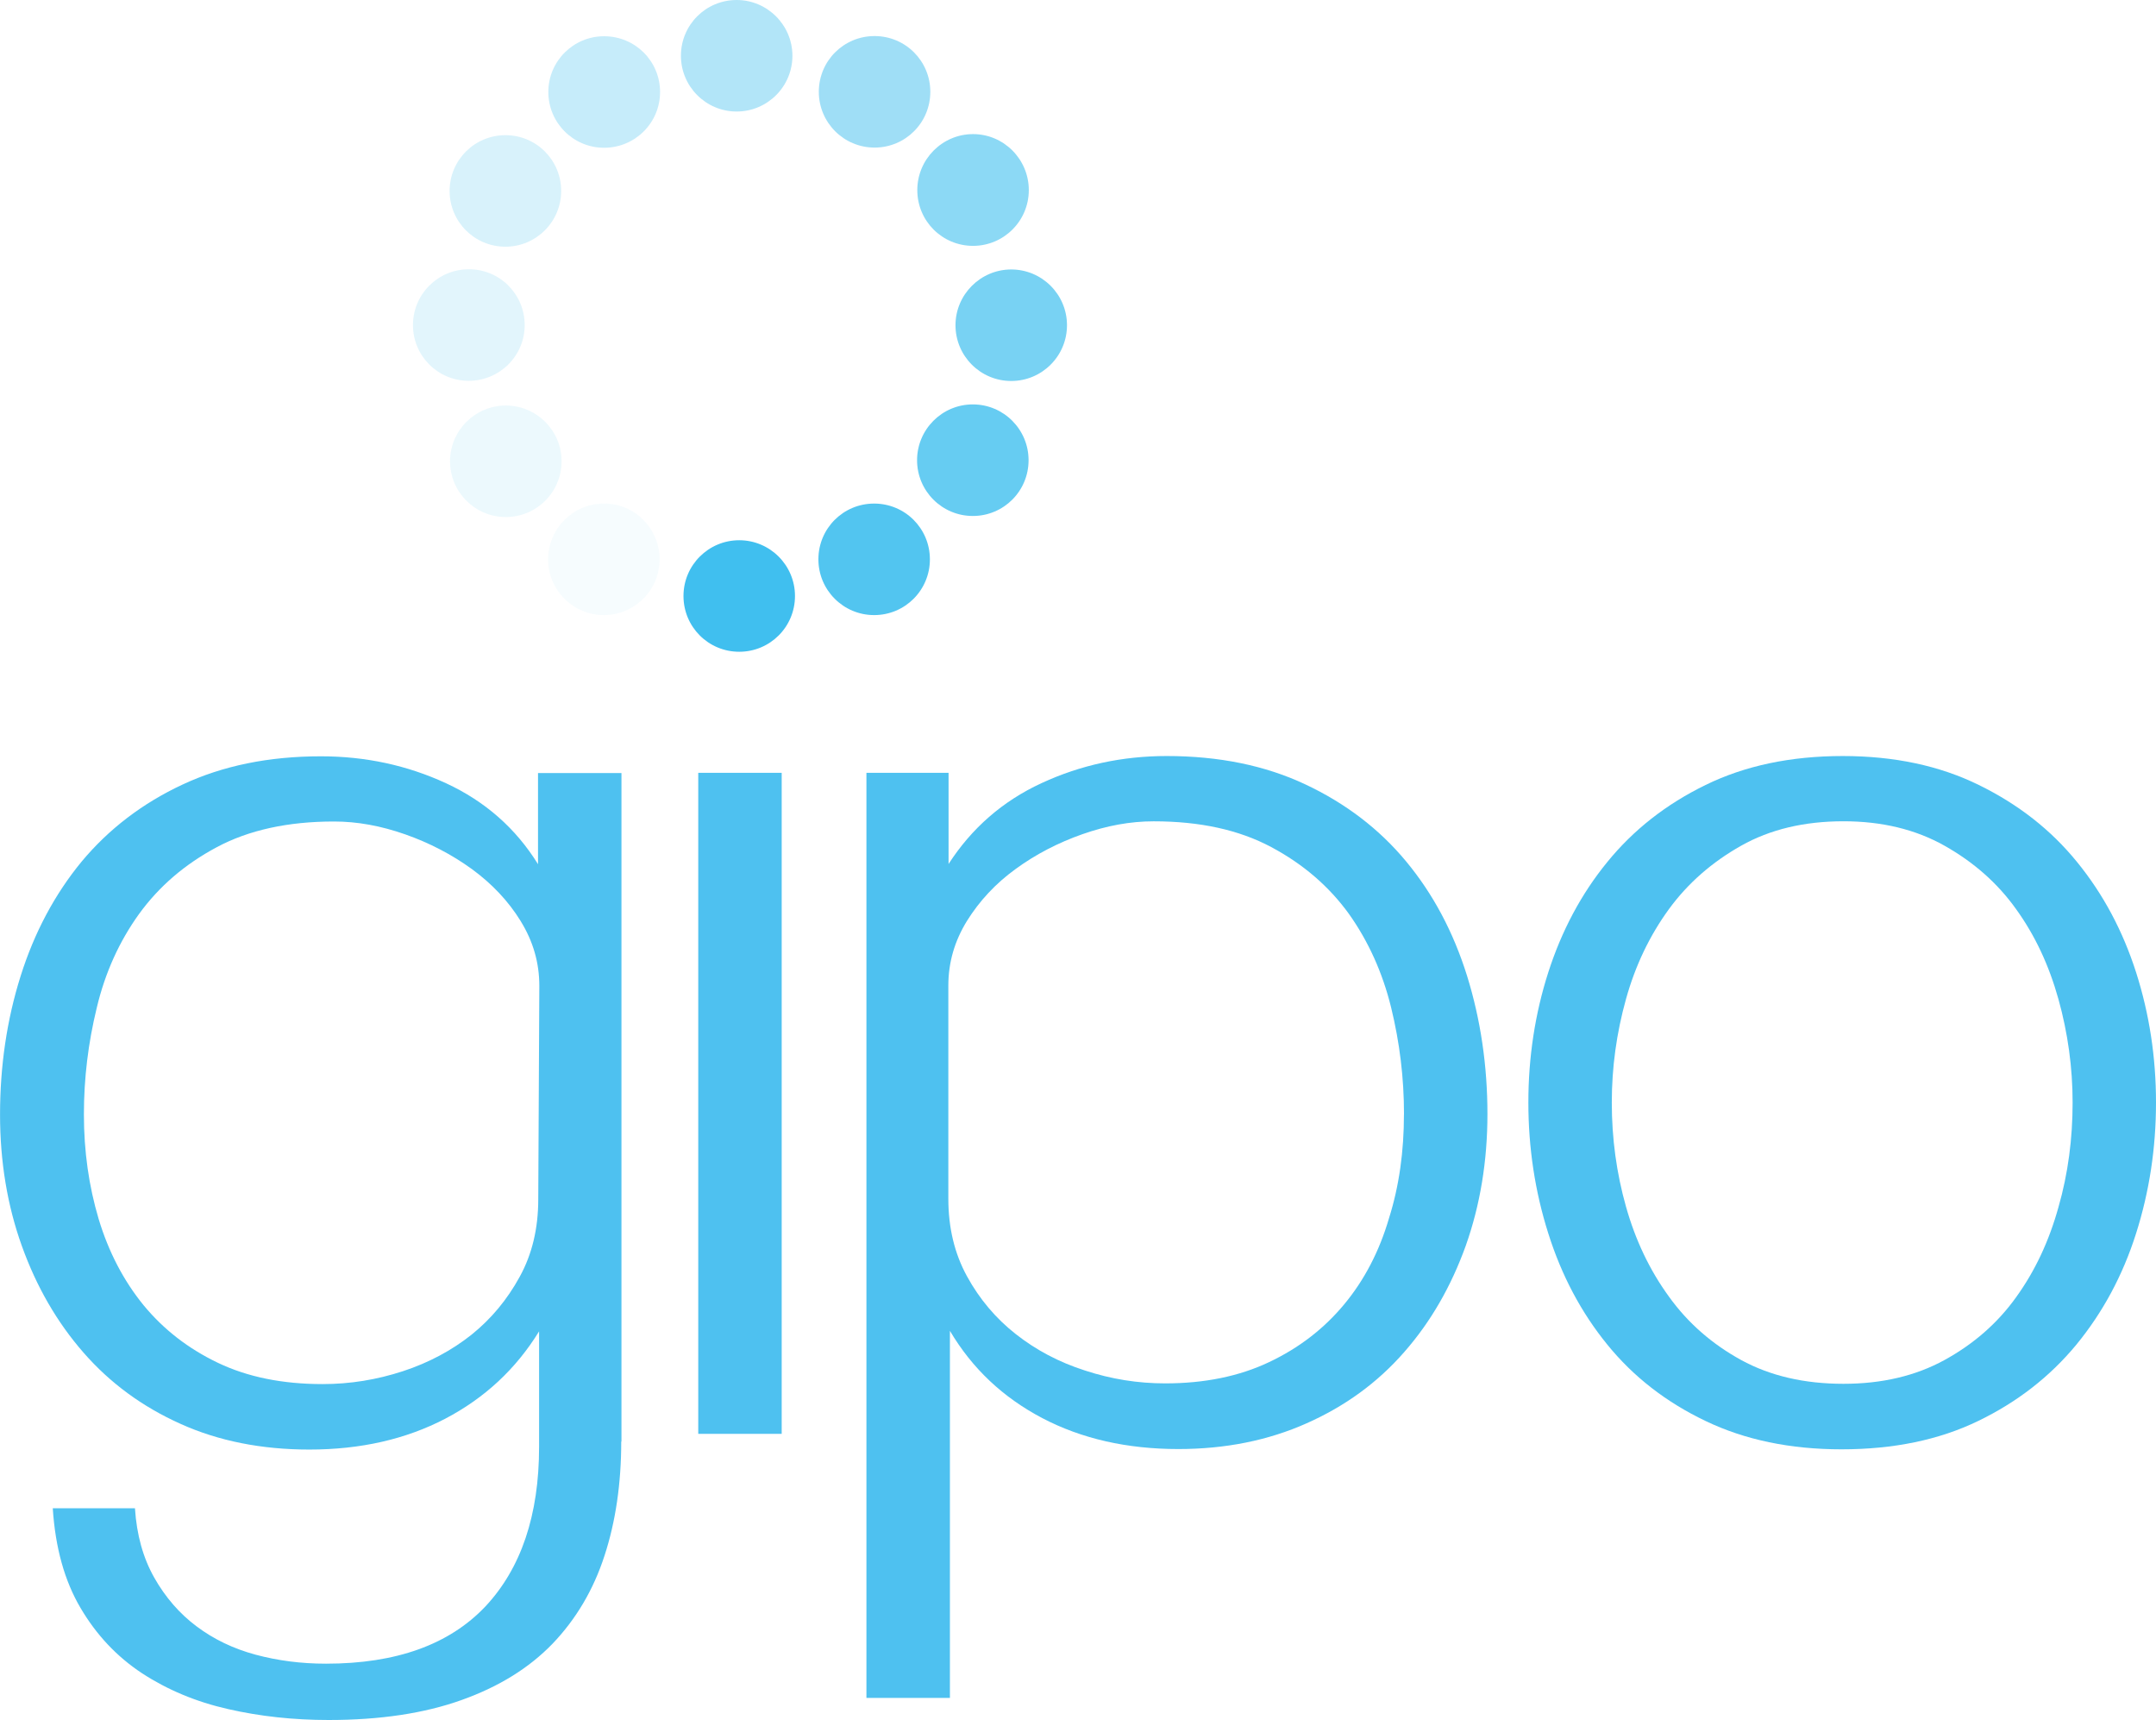 <?xml version="1.0" encoding="UTF-8" standalone="no"?>
<svg
   width="46.408"
   height="37.017"
   viewBox="0 0 46.408 37.017"
   fill="none"
   version="1.1"
   id="svg41"
   sodipodi:docname="e2ce491e59b2f71bd483682362f8f6b0.svg"
   xmlns:inkscape="http://www.inkscape.org/namespaces/inkscape"
   xmlns:sodipodi="http://sodipodi.sourceforge.net/DTD/sodipodi-0.dtd"
   xmlns="http://www.w3.org/2000/svg"
   xmlns:svg="http://www.w3.org/2000/svg">
  <sodipodi:namedview
     id="namedview43"
     pagecolor="#ffffff"
     bordercolor="#666666"
     borderopacity="1.0"
     inkscape:pageshadow="2"
     inkscape:pageopacity="0.0"
     inkscape:pagecheckerboard="0" />
  <g
     clip-path="url(#clip0)"
     id="g34"
     transform="translate(-0.21,-0.102)">
    <path
       fill-rule="evenodd"
       clip-rule="evenodd"
       d="m 32.227,24.079 c 0,1.011 -0.157,1.958 -0.466,2.83 -0.314,0.873 -0.753,1.639 -1.325,2.29 -0.573,0.656 -1.27,1.164 -2.101,1.533 -0.827,0.369 -1.75,0.554 -2.761,0.554 -1.104,0 -2.082,-0.222 -2.927,-0.665 -0.845,-0.443 -1.51,-1.067 -1.99,-1.879 v 7.9 H 18.86 V 16.733 h 1.768 v 1.962 c 0.499,-0.771 1.163,-1.353 2.004,-1.741 0.84,-0.388 1.736,-0.582 2.692,-0.582 1.122,0 2.119,0.203 2.983,0.61 0.863,0.406 1.588,0.956 2.17,1.658 0.582,0.702 1.016,1.519 1.311,2.461 0.291,0.937 0.439,1.93 0.439,2.978 z m -1.796,0 c 0,-0.776 -0.092,-1.538 -0.277,-2.295 C 29.969,21.032 29.664,20.358 29.244,19.767 28.819,19.18 28.265,18.7 27.573,18.331 26.88,17.961 26.04,17.777 25.042,17.777 c -0.499,0 -1.007,0.092 -1.533,0.277 -0.526,0.185 -1.006,0.434 -1.436,0.748 -0.434,0.314 -0.78,0.688 -1.048,1.117 -0.268,0.434 -0.402,0.896 -0.402,1.394 v 4.585 c 0,0.628 0.134,1.182 0.402,1.671 0.268,0.489 0.619,0.905 1.048,1.242 0.434,0.342 0.928,0.605 1.491,0.785 0.563,0.185 1.136,0.277 1.727,0.277 0.845,0 1.593,-0.152 2.235,-0.457 0.646,-0.305 1.182,-0.72 1.616,-1.242 0.434,-0.522 0.757,-1.141 0.965,-1.851 0.222,-0.702 0.323,-1.45 0.323,-2.244 z"
       fill="#4ec1f0"
       id="path2" />
    <path
       fill-rule="evenodd"
       clip-rule="evenodd"
       d="m 13.222,33.581 c 0.24,-0.734 0.36,-1.556 0.36,-2.456 h 0.005 V 16.738 H 11.791 V 18.7 C 11.31,17.924 10.65,17.347 9.814,16.959 8.974,16.571 8.078,16.378 7.118,16.378 c -1.122,0 -2.115,0.203 -2.983,0.61 -0.868,0.406 -1.588,0.96 -2.17,1.658 -0.577,0.702 -1.016,1.524 -1.311,2.461 -0.296,0.937 -0.443,1.935 -0.443,2.983 0,1.011 0.157,1.958 0.471,2.83 0.314,0.873 0.753,1.635 1.325,2.29 0.573,0.656 1.265,1.164 2.087,1.533 0.817,0.369 1.745,0.554 2.775,0.554 1.104,0 2.078,-0.222 2.927,-0.665 0.845,-0.443 1.519,-1.067 2.018,-1.879 v 2.484 c 0,1.473 -0.388,2.618 -1.159,3.44 -0.776,0.817 -1.916,1.228 -3.426,1.228 -0.536,0 -1.039,-0.065 -1.519,-0.194 C 5.229,35.581 4.809,35.378 4.44,35.101 4.075,34.828 3.77,34.477 3.53,34.053 3.29,33.628 3.152,33.134 3.115,32.561 H 1.346 c 0.055,0.85 0.254,1.561 0.596,2.142 0.342,0.582 0.78,1.048 1.325,1.408 0.545,0.355 1.159,0.614 1.852,0.771 0.688,0.157 1.408,0.235 2.166,0.235 1.104,0 2.059,-0.143 2.858,-0.429 0.803,-0.286 1.454,-0.688 1.962,-1.214 0.503,-0.526 0.877,-1.154 1.117,-1.893 z M 11.417,19.924 c 0.268,0.434 0.402,0.896 0.402,1.394 l -0.023,4.594 c 0,0.628 -0.134,1.187 -0.402,1.671 -0.268,0.489 -0.61,0.9 -1.034,1.242 C 9.934,29.163 9.445,29.426 8.882,29.611 8.318,29.795 7.746,29.888 7.155,29.888 6.287,29.888 5.539,29.735 4.902,29.431 4.264,29.126 3.733,28.715 3.299,28.189 2.87,27.662 2.547,27.043 2.334,26.337 2.122,25.626 2.016,24.878 2.016,24.084 c 0,-0.776 0.092,-1.538 0.277,-2.295 0.18,-0.757 0.485,-1.427 0.91,-2.018 0.425,-0.586 0.979,-1.067 1.671,-1.436 0.688,-0.369 1.533,-0.554 2.526,-0.554 0.499,0 1.007,0.092 1.533,0.277 0.526,0.185 1.002,0.434 1.436,0.748 0.429,0.314 0.78,0.683 1.048,1.117 z"
       fill="#4ec1f0"
       id="path4" />
    <path
       d="m 15.24,16.733 v 14.226 h 1.796 V 16.733 Z"
       fill="#4ec1f0"
       id="path6" />
    <path
       fill-rule="evenodd"
       clip-rule="evenodd"
       d="m 46.189,26.646 c 0.286,-0.9 0.429,-1.838 0.429,-2.817 0,-0.974 -0.143,-1.907 -0.429,-2.803 -0.286,-0.891 -0.706,-1.681 -1.27,-2.373 -0.563,-0.693 -1.265,-1.242 -2.115,-1.658 -0.845,-0.416 -1.824,-0.623 -2.927,-0.623 -1.122,0 -2.106,0.208 -2.955,0.623 -0.85,0.415 -1.551,0.965 -2.115,1.658 -0.563,0.688 -0.983,1.482 -1.27,2.373 -0.286,0.891 -0.429,1.829 -0.429,2.803 0,0.974 0.143,1.916 0.429,2.817 0.286,0.905 0.706,1.699 1.27,2.392 0.563,0.693 1.265,1.238 2.115,1.644 0.845,0.406 1.824,0.61 2.927,0.61 1.122,0 2.101,-0.203 2.941,-0.61 0.84,-0.406 1.542,-0.951 2.115,-1.644 0.568,-0.693 0.997,-1.487 1.284,-2.392 z m -1.671,-5.042 c 0.203,0.73 0.305,1.473 0.305,2.225 0,0.776 -0.097,1.528 -0.305,2.253 -0.203,0.73 -0.503,1.371 -0.91,1.935 -0.402,0.563 -0.919,1.011 -1.542,1.353 -0.623,0.342 -1.348,0.512 -2.175,0.512 -0.845,0 -1.579,-0.171 -2.203,-0.512 -0.623,-0.342 -1.145,-0.794 -1.556,-1.367 -0.416,-0.573 -0.72,-1.214 -0.923,-1.935 -0.203,-0.72 -0.305,-1.464 -0.305,-2.239 0,-0.757 0.102,-1.496 0.305,-2.225 0.203,-0.73 0.513,-1.371 0.923,-1.935 0.411,-0.563 0.933,-1.016 1.556,-1.367 0.623,-0.351 1.357,-0.526 2.203,-0.526 0.827,0 1.551,0.175 2.175,0.526 0.623,0.351 1.141,0.803 1.542,1.367 0.406,0.563 0.706,1.205 0.91,1.935 z"
       fill="#4ec1f0"
       id="path8" />
    <path
       d="m 17.322,12.928 c 0,0.665 -0.536,1.2 -1.2,1.2 -0.665,0 -1.2,-0.536 -1.2,-1.2 0,-0.665 0.54,-1.2 1.2,-1.2 0.66,0 1.2,0.536 1.2,1.2 z"
       fill="#40bfef"
       id="path10" />
    <path
       opacity="0.4"
       d="m 17.267,1.302 c 0,0.665 -0.54,1.2 -1.2,1.2 -0.665,0 -1.2,-0.54 -1.2,-1.2 0,-0.665 0.536,-1.2 1.2,-1.2 0.66,0 1.2,0.54 1.2,1.2 z"
       fill="#40bfef"
       id="path12" />
    <path
       opacity="0.7"
       d="m 23.177,7.101 c 0,0.665 -0.54,1.2 -1.2,1.2 -0.665,0 -1.2,-0.54 -1.2,-1.2 0,-0.66 0.54,-1.2 1.2,-1.2 0.66,0 1.2,0.536 1.2,1.2 z"
       fill="#40bfef"
       id="path14" />
    <path
       opacity="0.15"
       d="m 11.504,7.097 c 0,0.665 -0.54,1.2 -1.205,1.2 -0.665,0 -1.2,-0.536 -1.2,-1.2 0,-0.665 0.54,-1.2 1.2,-1.2 0.665,-0.005 1.205,0.536 1.205,1.2 z"
       fill="#40bfef"
       id="path16" />
    <path
       opacity="0.1"
       d="m 12.298,10.029 c 0,0.665 -0.54,1.2 -1.2,1.2 -0.665,0 -1.201,-0.54 -1.201,-1.2 0,-0.66 0.54,-1.2 1.201,-1.2 0.66,0 1.2,0.536 1.2,1.2 z"
       fill="#40bfef"
       id="path18" />
    <path
       opacity="0.2"
       d="m 12.289,4.211 c 0,0.665 -0.54,1.2 -1.2,1.2 -0.665,0 -1.201,-0.536 -1.201,-1.2 0,-0.665 0.54,-1.2 1.201,-1.2 0.665,0 1.2,0.536 1.2,1.2 z"
       fill="#40bfef"
       id="path20" />
    <path
       opacity="0.8"
       d="m 22.35,10.006 c 0,0.665 -0.536,1.2 -1.2,1.2 -0.665,0 -1.2,-0.54 -1.2,-1.2 0,-0.66 0.536,-1.201 1.2,-1.201 0.665,0 1.2,0.54 1.2,1.201 z"
       fill="#40bfef"
       id="path22" />
    <path
       opacity="0.6"
       d="m 22.355,4.193 c 0,0.665 -0.54,1.2 -1.2,1.2 -0.665,0 -1.2,-0.536 -1.2,-1.2 0,-0.665 0.54,-1.205 1.2,-1.205 0.66,0 1.2,0.54 1.2,1.205 z"
       fill="#40bfef"
       id="path24" />
    <path
       opacity="0.05"
       d="m 14.408,12.139 c 0,0.665 -0.54,1.2 -1.2,1.2 -0.665,0 -1.2,-0.54 -1.2,-1.2 0,-0.66 0.54,-1.2 1.2,-1.2 0.66,-0.005 1.2,0.536 1.2,1.2 z"
       fill="#40bfef"
       id="path26" />
    <path
       opacity="0.3"
       d="m 14.418,2.082 c 0,0.665 -0.54,1.2 -1.205,1.2 -0.665,0 -1.2,-0.54 -1.2,-1.2 0,-0.665 0.54,-1.2 1.2,-1.2 0.669,0 1.205,0.536 1.205,1.2 z"
       fill="#40bfef"
       id="path28" />
    <path
       opacity="0.9"
       d="m 20.226,12.139 c 0,0.665 -0.536,1.2 -1.2,1.2 -0.665,0 -1.2,-0.54 -1.2,-1.2 0,-0.665 0.536,-1.2 1.2,-1.2 0.665,0 1.2,0.536 1.2,1.2 z"
       fill="#40bfef"
       id="path30" />
    <path
       opacity="0.5"
       d="m 20.235,2.078 c 0,0.665 -0.536,1.2 -1.2,1.2 -0.665,0 -1.2,-0.54 -1.2,-1.2 0,-0.665 0.536,-1.2 1.2,-1.2 0.665,0 1.2,0.536 1.2,1.2 z"
       fill="#40bfef"
       id="path32" />
  </g>
  <defs
     id="defs39">
    <clipPath
       id="clip0">
      <rect
         width="46.635"
         height="37.4"
         fill="#ffffff"
         transform="translate(0.035)"
         id="rect36"
         x="0"
         y="0" />
    </clipPath>
  </defs>
</svg>
